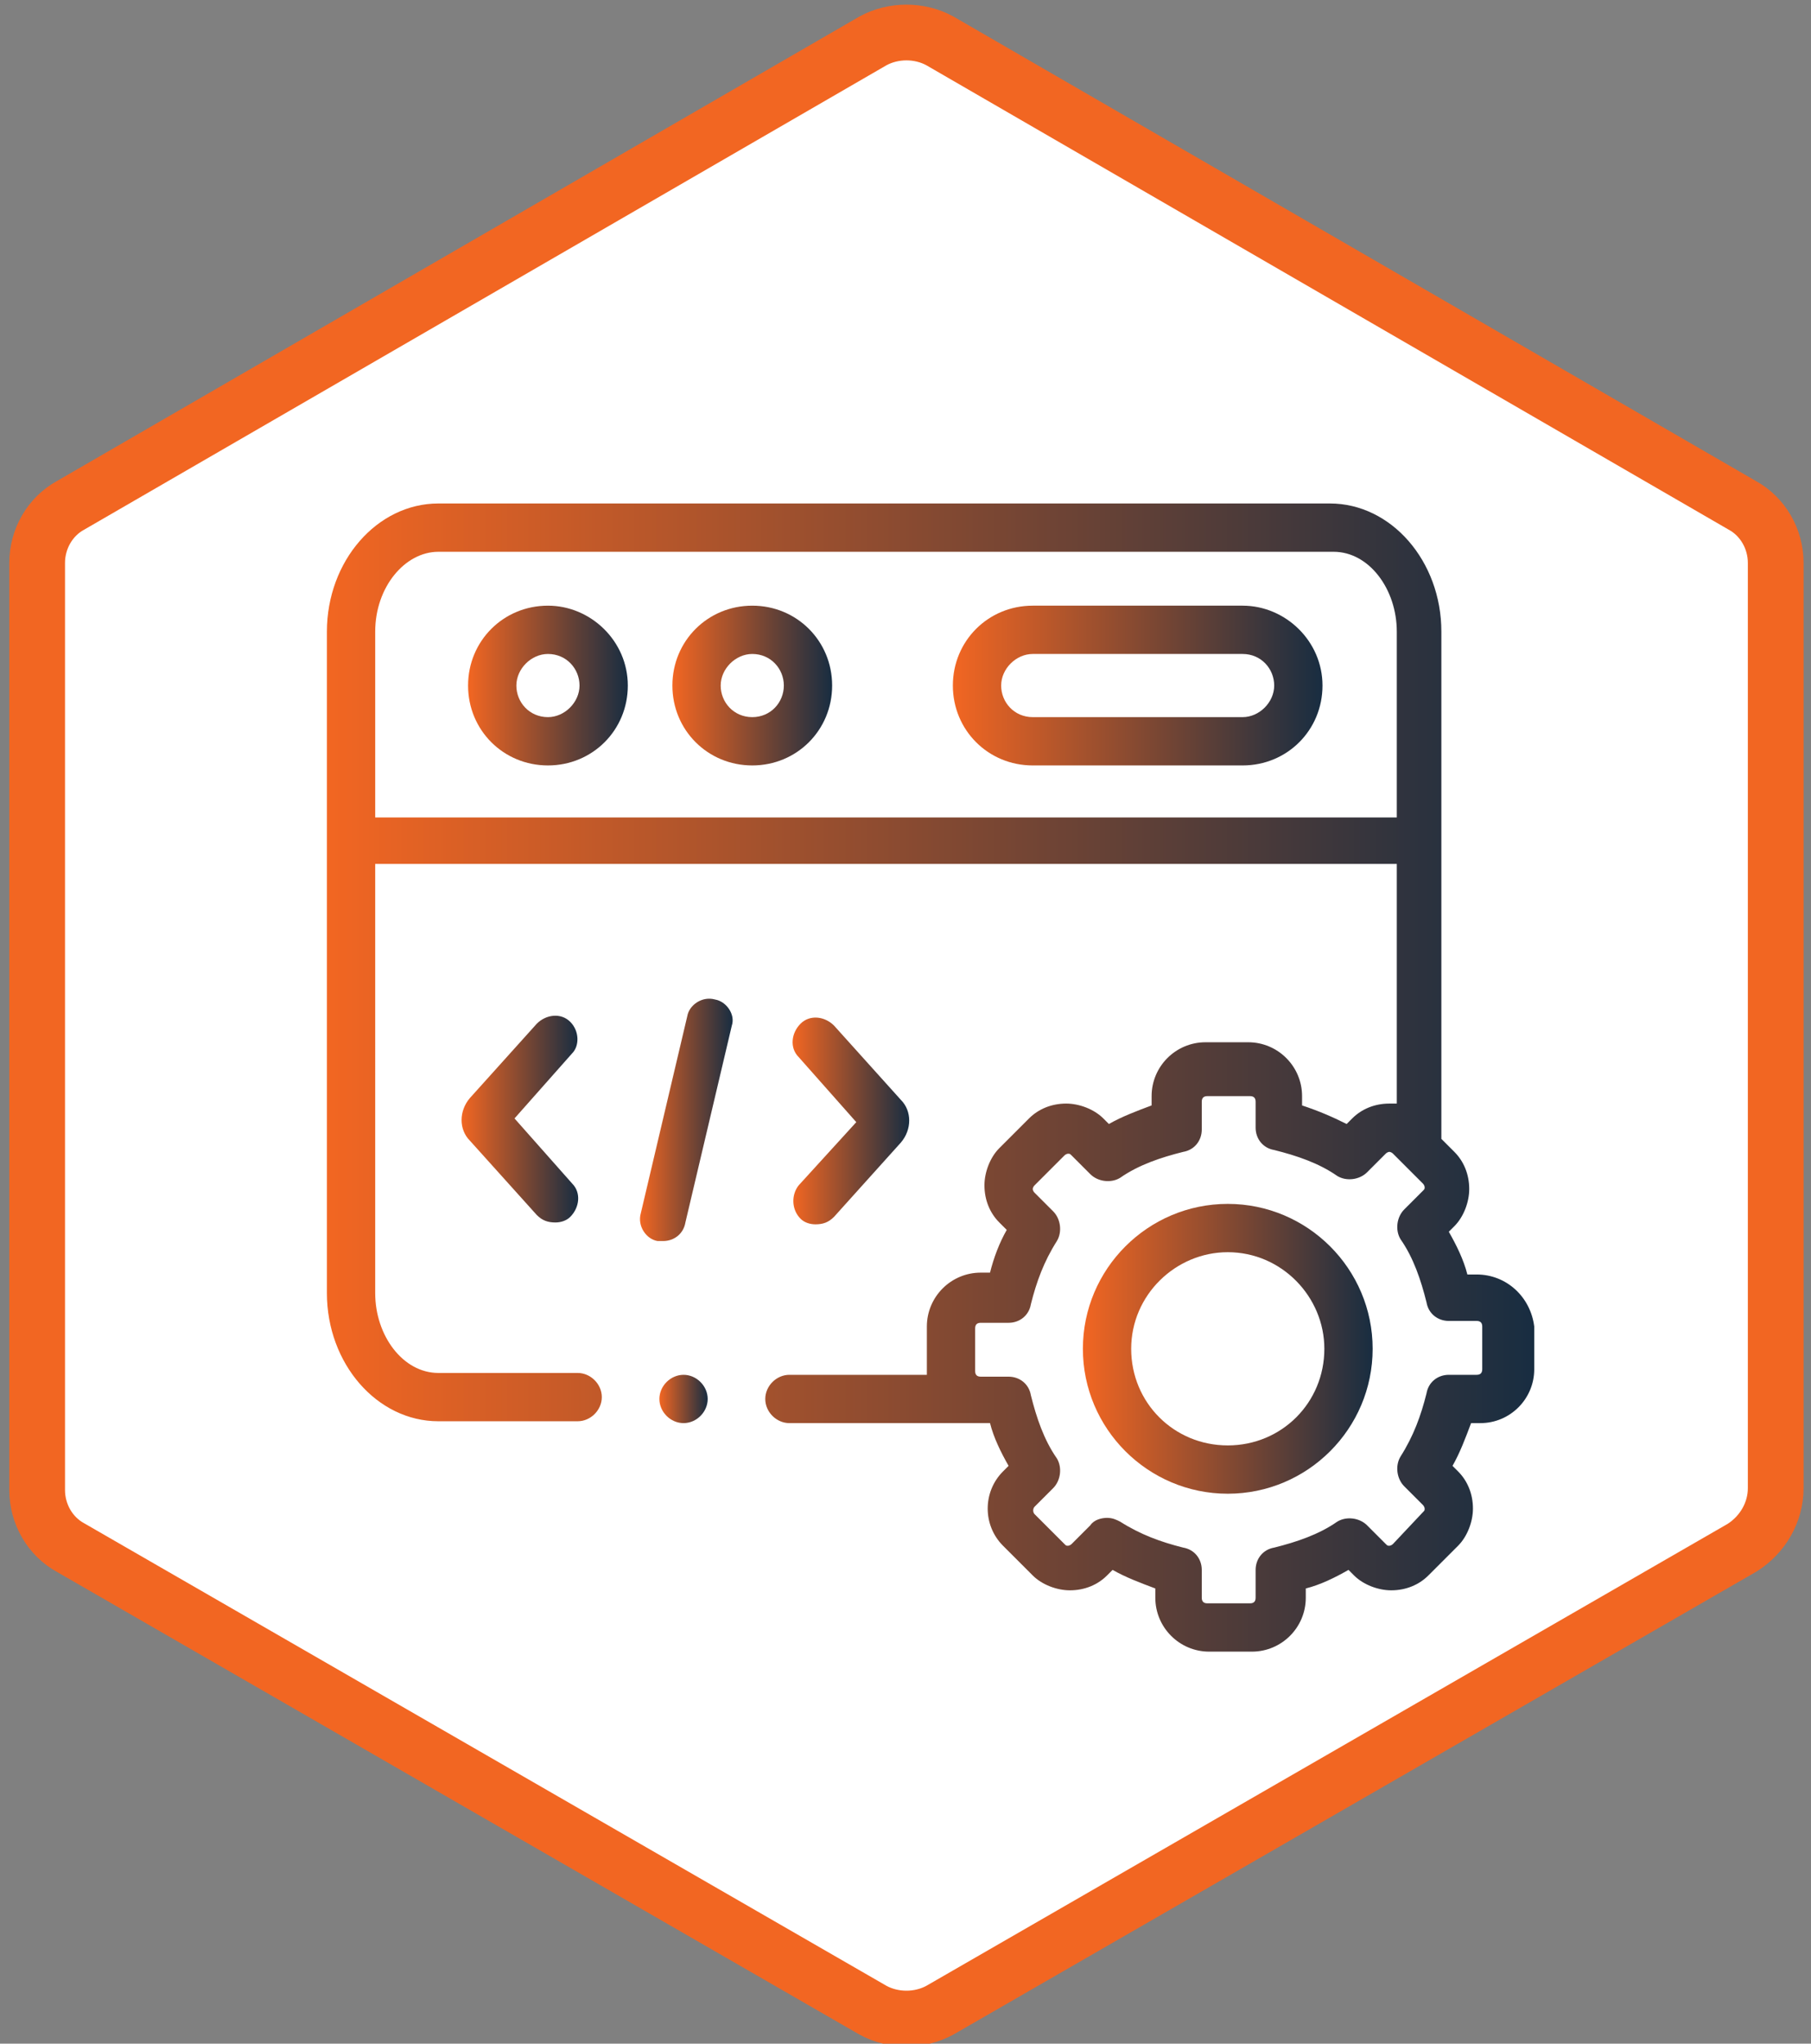 <?xml version="1.0" encoding="utf-8"?>
<!-- Generator: Adobe Illustrator 23.0.5, SVG Export Plug-In . SVG Version: 6.00 Build 0)  -->
<svg version="1.1" id="Layer_1" xmlns="http://www.w3.org/2000/svg" xmlns:xlink="http://www.w3.org/1999/xlink" x="0px" y="0px"
	 viewBox="0 0 97.5 110" style="enable-background:new 0 0 97.5 110;" xml:space="preserve">
<rect x="0" y="0" width="97.5" height="110" fill="#808080" stroke="none"/>
<style type="text/css">
	.st0{fill:#FFFFFF;stroke:#F26622;stroke-width:3;stroke-miterlimit:10;}
	.st1{fill:url(#SVGID_1_);}
	.st2{fill:url(#SVGID_2_);}
	.st3{fill:url(#SVGID_3_);}
	.st4{fill:url(#SVGID_4_);}
	.st5{fill:url(#SVGID_5_);}
	.st6{fill:url(#SVGID_6_);}
	.st7{fill:url(#SVGID_7_);}
	.st8{fill:url(#SVGID_8_);}
	.st9{fill:url(#SVGID_9_);}
</style>
<path class="st0" d="M95.6,80.1V30.3c0-1.3-0.7-2.5-1.8-3.1l-43.2-25c-1.1-0.6-2.5-0.6-3.6,0l-43.2,25C2.7,27.8,2,29,2,30.3v49.9
	c0,1.3,0.7,2.5,1.8,3.1L47,108.2c1.1,0.6,2.5,0.6,3.6,0l43.2-24.9C94.9,82.6,95.6,81.4,95.6,80.1z"/>
<g>
	
		<linearGradient id="SVGID_1_" gradientUnits="userSpaceOnUse" x1="25.2" y1="73.1" x2="33.8" y2="73.1" gradientTransform="matrix(1 0 0 -1 0 110)">
		<stop  offset="0" style="stop-color:#F26622"/>
		<stop  offset="1" style="stop-color:#182D41"/>
	</linearGradient>
	<path class="st1" d="M29.5,32.6c-2.4,0-4.3,1.9-4.3,4.3s1.9,4.3,4.3,4.3s4.3-1.9,4.3-4.3S31.8,32.6,29.5,32.6z M29.5,38.6
		c-1,0-1.7-0.8-1.7-1.7s0.8-1.7,1.7-1.7c1,0,1.7,0.8,1.7,1.7S30.4,38.6,29.5,38.6z"/>
	
		<linearGradient id="SVGID_2_" gradientUnits="userSpaceOnUse" x1="51.3" y1="73.1" x2="71.2" y2="73.1" gradientTransform="matrix(1 0 0 -1 0 110)">
		<stop  offset="0" style="stop-color:#F26622"/>
		<stop  offset="1" style="stop-color:#182D41"/>
	</linearGradient>
	<path class="st2" d="M66.9,32.6H55.6c-2.4,0-4.3,1.9-4.3,4.3s1.9,4.3,4.3,4.3h11.3c2.4,0,4.3-1.9,4.3-4.3S69.2,32.6,66.9,32.6z
		 M66.9,38.6H55.6c-1,0-1.7-0.8-1.7-1.7s0.8-1.7,1.7-1.7h11.3c1,0,1.7,0.8,1.7,1.7S67.8,38.6,66.9,38.6z"/>
	
		<linearGradient id="SVGID_3_" gradientUnits="userSpaceOnUse" x1="36.2" y1="73.1" x2="44.8" y2="73.1" gradientTransform="matrix(1 0 0 -1 0 110)">
		<stop  offset="0" style="stop-color:#F26622"/>
		<stop  offset="1" style="stop-color:#182D41"/>
	</linearGradient>
	<path class="st3" d="M40.5,32.6c-2.4,0-4.3,1.9-4.3,4.3s1.9,4.3,4.3,4.3c2.4,0,4.3-1.9,4.3-4.3S42.9,32.6,40.5,32.6z M40.5,38.6
		c-1,0-1.7-0.8-1.7-1.7s0.8-1.7,1.7-1.7c1,0,1.7,0.8,1.7,1.7S41.5,38.6,40.5,38.6z"/>
	
		<linearGradient id="SVGID_4_" gradientUnits="userSpaceOnUse" x1="34.455" y1="49.722" x2="39.445" y2="49.722" gradientTransform="matrix(1 0 0 -1 0 110)">
		<stop  offset="0" style="stop-color:#F26622"/>
		<stop  offset="1" style="stop-color:#182D41"/>
	</linearGradient>
	<path class="st4" d="M38.5,53.8c-0.7-0.2-1.4,0.3-1.5,0.9l-2.5,10.6c-0.2,0.7,0.3,1.4,0.9,1.5c0.1,0,0.2,0,0.3,0
		c0.6,0,1.1-0.4,1.2-1l2.5-10.6C39.6,54.6,39.1,53.9,38.5,53.8z"/>
	
		<linearGradient id="SVGID_5_" gradientUnits="userSpaceOnUse" x1="42.671" y1="49.664" x2="48.95" y2="49.664" gradientTransform="matrix(1 0 0 -1 0 110)">
		<stop  offset="0" style="stop-color:#F26622"/>
		<stop  offset="1" style="stop-color:#182D41"/>
	</linearGradient>
	<path class="st5" d="M43.1,65.6c0.2,0.2,0.5,0.3,0.8,0.3c0.4,0,0.7-0.1,1-0.4l3.6-4c0.6-0.7,0.6-1.7,0-2.3l-3.6-4
		c-0.5-0.5-1.3-0.6-1.8-0.1s-0.6,1.3-0.1,1.8l3.1,3.5L43,63.8C42.6,64.3,42.6,65.1,43.1,65.6L43.1,65.6z"/>
	
		<linearGradient id="SVGID_6_" gradientUnits="userSpaceOnUse" x1="24.85" y1="49.764" x2="31.129" y2="49.764" gradientTransform="matrix(1 0 0 -1 0 110)">
		<stop  offset="0" style="stop-color:#F26622"/>
		<stop  offset="1" style="stop-color:#182D41"/>
	</linearGradient>
	<path class="st6" d="M30.7,55c-0.5-0.5-1.3-0.4-1.8,0.1l-3.6,4c-0.6,0.7-0.6,1.7,0,2.3l3.6,4c0.3,0.3,0.6,0.4,1,0.4
		c0.3,0,0.6-0.1,0.8-0.3c0.5-0.5,0.6-1.3,0.1-1.8l-3.1-3.5l3.1-3.5C31.2,56.3,31.2,55.5,30.7,55L30.7,55z"/>
	
		<linearGradient id="SVGID_7_" gradientUnits="userSpaceOnUse" x1="17.6" y1="52" x2="82.6" y2="52" gradientTransform="matrix(1 0 0 -1 0 110)">
		<stop  offset="0" style="stop-color:#F26622"/>
		<stop  offset="1" style="stop-color:#182D41"/>
	</linearGradient>
	<path class="st7" d="M79.5,68.6H79c-0.2-0.8-0.6-1.6-1-2.3l0.3-0.3c0.5-0.5,0.8-1.3,0.8-2c0-0.8-0.3-1.5-0.8-2l-0.7-0.7V34
		c0-3.8-2.7-6.9-6-6.9h-48c-3.3,0-6,3.1-6,6.9v35.6c0,3.8,2.7,6.9,6,6.9h7.5c0.7,0,1.3-0.6,1.3-1.3c0-0.7-0.6-1.3-1.3-1.3h-7.5
		c-1.9,0-3.4-2-3.4-4.3V46.5h55v12.9c-0.1,0-0.3,0-0.4,0l0,0c-0.8,0-1.5,0.3-2,0.8l-0.3,0.3c-0.8-0.4-1.5-0.7-2.4-1V59
		c0-1.6-1.3-2.9-2.9-2.9h-2.3c-1.6,0-2.9,1.3-2.9,2.9v0.5c-0.8,0.3-1.6,0.6-2.3,1l-0.3-0.3c-0.5-0.5-1.3-0.8-2-0.8l0,0
		c-0.8,0-1.5,0.3-2,0.8l-1.6,1.6c-0.5,0.5-0.8,1.3-0.8,2c0,0.8,0.3,1.5,0.8,2l0.4,0.4c-0.4,0.7-0.7,1.5-0.9,2.3h-0.5
		c-1.6,0-2.9,1.3-2.9,2.9v2.3c0,0.1,0,0.2,0,0.3h-7.4c-0.7,0-1.3,0.6-1.3,1.3c0,0.7,0.6,1.3,1.3,1.3h10.3h0.5c0.2,0.8,0.6,1.6,1,2.3
		L54,79.2c-1.1,1.1-1.1,2.9,0,4l1.6,1.6c0.5,0.5,1.3,0.8,2,0.8l0,0c0.8,0,1.5-0.3,2-0.8l0.3-0.3c0.7,0.4,1.5,0.7,2.3,1V86
		c0,1.6,1.3,2.9,2.9,2.9h2.3c1.6,0,2.9-1.3,2.9-2.9v-0.5c0.8-0.2,1.6-0.6,2.3-1l0.3,0.3c0.5,0.5,1.3,0.8,2,0.8l0,0
		c0.8,0,1.5-0.3,2-0.8l1.6-1.6c0.5-0.5,0.8-1.3,0.8-2c0-0.8-0.3-1.5-0.8-2l-0.3-0.3c0.4-0.7,0.7-1.5,1-2.3h0.5
		c1.6,0,2.9-1.3,2.9-2.9v-2.3C82.4,69.8,81.1,68.6,79.5,68.6L79.5,68.6z M20.2,44V34c0-2.4,1.6-4.3,3.4-4.3h48.2
		c1.9,0,3.4,2,3.4,4.3v10H20.2L20.2,44z M79.8,73.7c0,0.2-0.1,0.3-0.3,0.3H78c-0.6,0-1.1,0.4-1.2,1c-0.3,1.2-0.7,2.3-1.4,3.4
		c-0.3,0.5-0.2,1.2,0.2,1.6l1,1c0.1,0.1,0.1,0.2,0.1,0.2c0,0.1,0,0.1-0.1,0.2L75,83.1c-0.1,0.1-0.2,0.1-0.2,0.1l0,0
		c-0.1,0-0.1,0-0.2-0.1l-1-1c-0.4-0.4-1.1-0.5-1.6-0.2c-1,0.7-2.2,1.1-3.4,1.4c-0.6,0.1-1,0.6-1,1.2V86c0,0.2-0.1,0.3-0.3,0.3H65
		c-0.2,0-0.3-0.1-0.3-0.3v-1.5c0-0.6-0.4-1.1-1-1.2c-1.2-0.3-2.3-0.7-3.4-1.4c-0.2-0.1-0.4-0.2-0.7-0.2s-0.7,0.1-0.9,0.4l-1,1
		c-0.1,0.1-0.2,0.1-0.2,0.1l0,0c-0.1,0-0.1,0-0.2-0.1l-1.6-1.6c-0.1-0.1-0.1-0.3,0-0.4l1-1c0.4-0.4,0.5-1.1,0.2-1.6
		c-0.7-1-1.1-2.2-1.4-3.4c-0.1-0.6-0.6-1-1.2-1h-1.5c-0.2,0-0.3-0.1-0.3-0.3v-2.3c0-0.2,0.1-0.3,0.3-0.3h1.5c0.6,0,1.1-0.4,1.2-1
		c0.3-1.2,0.7-2.3,1.4-3.4c0.3-0.5,0.2-1.2-0.2-1.6l-1-1c-0.1-0.1-0.1-0.2-0.1-0.2s0-0.1,0.1-0.2l1.6-1.6c0.1-0.1,0.2-0.1,0.2-0.1
		l0,0c0.1,0,0.1,0,0.2,0.1l1,1c0.4,0.4,1.1,0.5,1.6,0.2c1-0.7,2.2-1.1,3.4-1.4c0.6-0.1,1-0.6,1-1.2v-1.5c0-0.2,0.1-0.3,0.3-0.3h2.3
		c0.2,0,0.3,0.1,0.3,0.3v1.4c0,0.6,0.4,1.1,1,1.2c1.2,0.3,2.4,0.7,3.4,1.4c0.5,0.3,1.2,0.2,1.6-0.2l1-1c0.1-0.1,0.2-0.1,0.2-0.1l0,0
		c0,0,0.1,0,0.2,0.1l1.6,1.6c0.1,0.1,0.1,0.2,0.1,0.2c0,0.1,0,0.1-0.1,0.2l-1,1c-0.4,0.4-0.5,1.1-0.2,1.6c0.7,1,1.1,2.2,1.4,3.4
		c0.1,0.6,0.6,1,1.2,1h1.5c0.2,0,0.3,0.1,0.3,0.3V73.7z"/>
	
		<linearGradient id="SVGID_8_" gradientUnits="userSpaceOnUse" x1="58.3" y1="37.4" x2="73.9" y2="37.4" gradientTransform="matrix(1 0 0 -1 0 110)">
		<stop  offset="0" style="stop-color:#F26622"/>
		<stop  offset="1" style="stop-color:#182D41"/>
	</linearGradient>
	<path class="st8" d="M66.1,64.8c-4.3,0-7.8,3.5-7.8,7.8s3.5,7.8,7.8,7.8s7.8-3.5,7.8-7.8S70.4,64.8,66.1,64.8z M66.1,77.8
		c-2.9,0-5.2-2.3-5.2-5.2c0-2.9,2.4-5.2,5.2-5.2c2.9,0,5.2,2.4,5.2,5.2C71.3,75.5,69,77.8,66.1,77.8z"/>
	
		<linearGradient id="SVGID_9_" gradientUnits="userSpaceOnUse" x1="35.5" y1="34.7" x2="38.1" y2="34.7" gradientTransform="matrix(1 0 0 -1 0 110)">
		<stop  offset="0" style="stop-color:#F26622"/>
		<stop  offset="1" style="stop-color:#182D41"/>
	</linearGradient>
	<path class="st9" d="M36.8,74L36.8,74c-0.7,0-1.3,0.6-1.3,1.3c0,0.7,0.6,1.3,1.3,1.3l0,0c0.7,0,1.3-0.6,1.3-1.3S37.5,74,36.8,74z"
		/>
</g>
</svg>
